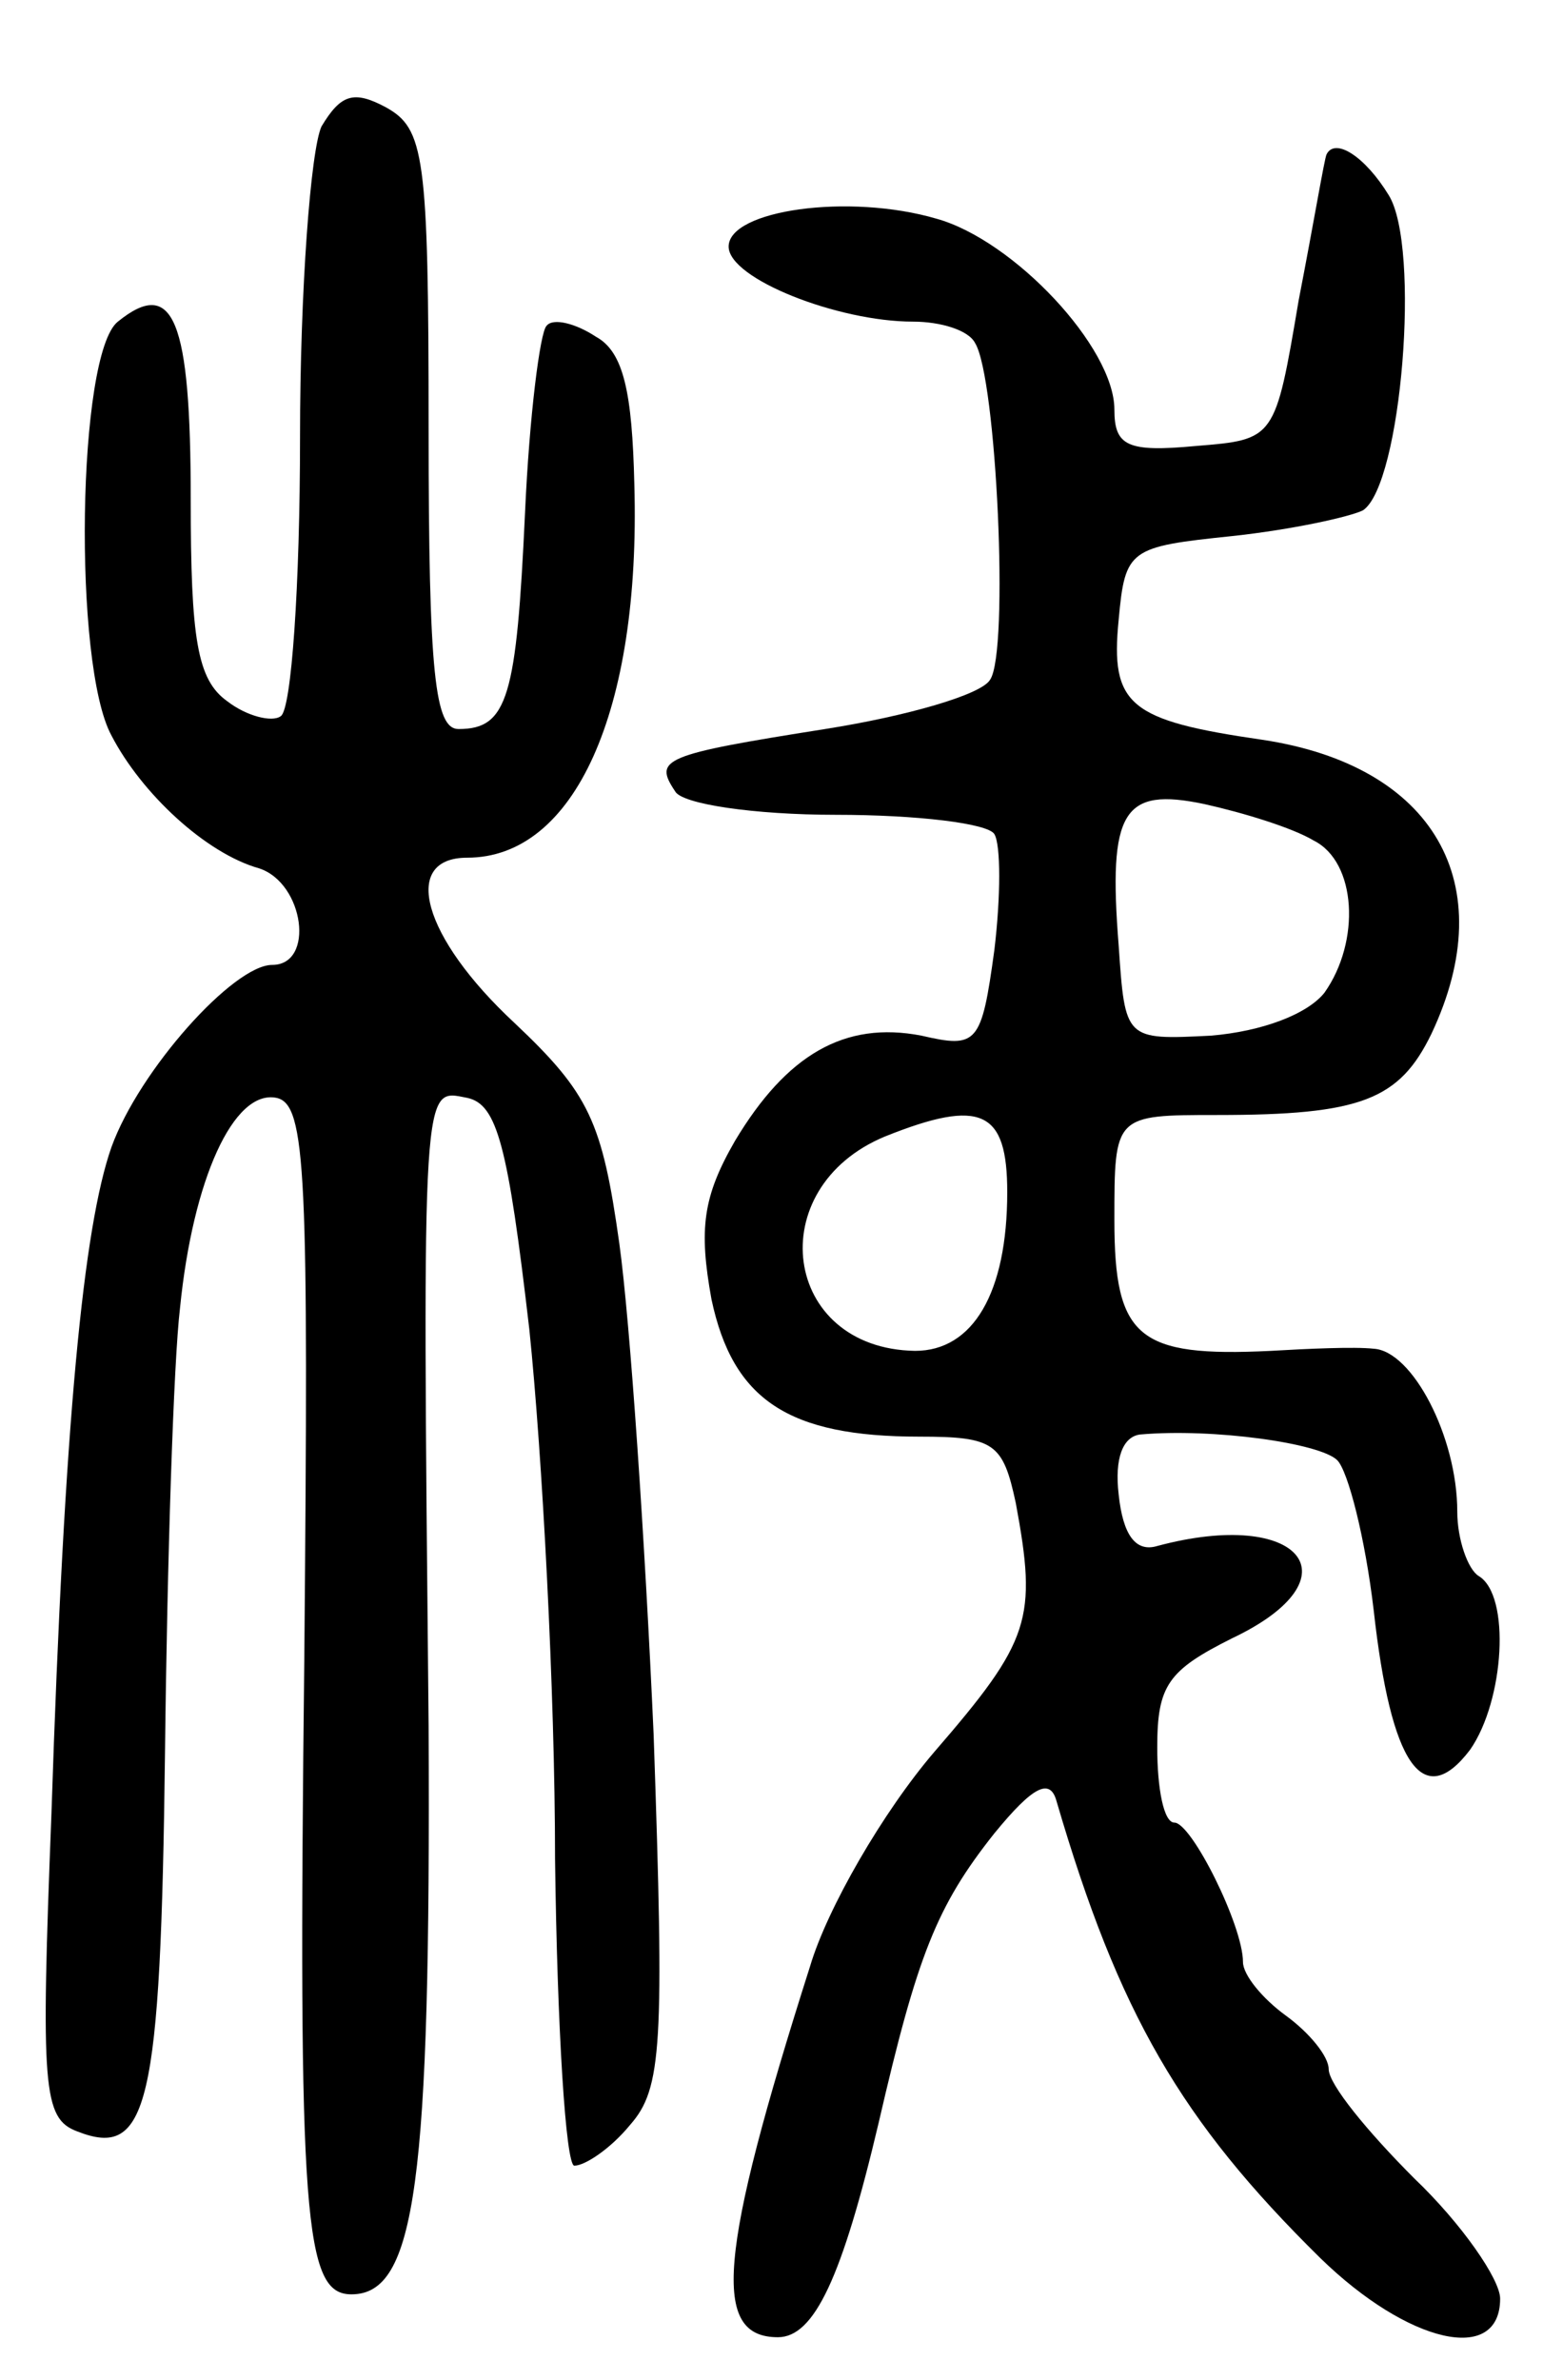 <svg version="1.0" xmlns="http://www.w3.org/2000/svg"
 width="72pt" height="111pt" viewBox="0 0 72 111"
 preserveAspectRatio="xMidYMid meet">
<g transform="translate(0,111) scale(0.1,-0.1)"
fill="#000000" stroke="none">
<path d="M150 1051 c-5 -11 -10 -76 -10 -145 0 -69 -4 -127 -9 -130 -4 -3 -16
0 -25 7 -14 10 -17 29 -17 94 0 84 -8 104 -34 83 -19 -15 -21 -160 -3 -193 14
-27 44 -55 69 -62 21 -7 26 -45 6 -45 -18 0 -62 -49 -75 -85 -13 -37 -22 -127
-28 -311 -5 -128 -4 -142 12 -148 33 -13 39 11 41 177 1 89 4 182 7 207 6 60
25 102 45 98 14 -3 15 -35 13 -261 -3 -263 0 -297 22 -297 30 0 37 52 36 265
-3 305 -3 297 18 293 14 -3 19 -22 29 -108 6 -58 12 -169 12 -247 1 -79 5
-143 9 -143 5 0 17 8 26 19 15 17 16 37 11 182 -4 90 -11 193 -16 229 -8 57
-14 70 -49 103 -43 40 -53 77 -22 77 50 0 81 68 78 174 -1 43 -5 62 -18 69 -9
6 -20 9 -23 5 -3 -3 -8 -42 -10 -87 -4 -86 -8 -101 -31 -101 -11 0 -14 25 -14
140 0 128 -2 140 -20 150 -15 8 -21 6 -30 -9z"/>
<path d="M619 1038 c-1 -2 -6 -32 -13 -68 -11 -65 -11 -65 -48 -68 -32 -3 -38
0 -38 17 0 29 -47 79 -83 89 -41 12 -97 4 -97 -13 0 -15 51 -35 86 -35 13 0
26 -4 29 -10 10 -16 16 -144 7 -157 -4 -7 -39 -17 -77 -23 -76 -12 -80 -14
-70 -29 3 -6 37 -11 75 -11 38 0 71 -4 74 -9 3 -5 3 -29 0 -54 -6 -44 -8 -46
-34 -40 -36 7 -63 -9 -87 -49 -15 -26 -17 -41 -11 -74 10 -47 36 -64 97 -64
35 0 39 -3 45 -31 10 -54 7 -64 -38 -116 -24 -28 -50 -73 -58 -100 -43 -135
-46 -173 -15 -173 17 0 30 28 47 100 18 78 27 101 54 135 18 22 26 26 29 15
29 -99 58 -149 123 -213 41 -40 84 -50 84 -19 0 9 -18 35 -40 56 -22 22 -40
44 -40 51 0 6 -9 17 -20 25 -11 8 -20 19 -20 25 0 17 -24 65 -32 65 -5 0 -8
16 -8 35 0 29 5 36 35 51 59 28 32 61 -35 43 -10 -3 -16 5 -18 24 -2 17 2 27
10 28 34 3 84 -4 92 -12 5 -5 13 -36 17 -70 8 -72 23 -94 45 -65 16 23 19 72
4 81 -5 3 -10 17 -10 30 0 35 -21 75 -39 76 -9 1 -31 0 -48 -1 -62 -3 -73 6
-73 61 0 49 0 49 48 49 67 0 85 7 100 38 33 70 1 125 -79 137 -62 9 -71 16
-67 56 3 33 5 34 53 39 28 3 55 9 61 12 18 12 27 123 12 147 -11 18 -25 27
-29 19z m-6 -320 c20 -10 22 -47 5 -71 -8 -10 -29 -18 -53 -20 -40 -2 -40 -2
-43 42 -5 63 2 74 40 66 18 -4 41 -11 51 -17z m-143 -164 c0 -47 -16 -74 -43
-74 -62 1 -72 76 -14 100 45 18 57 12 57 -26z"/>
</g>
</svg>
